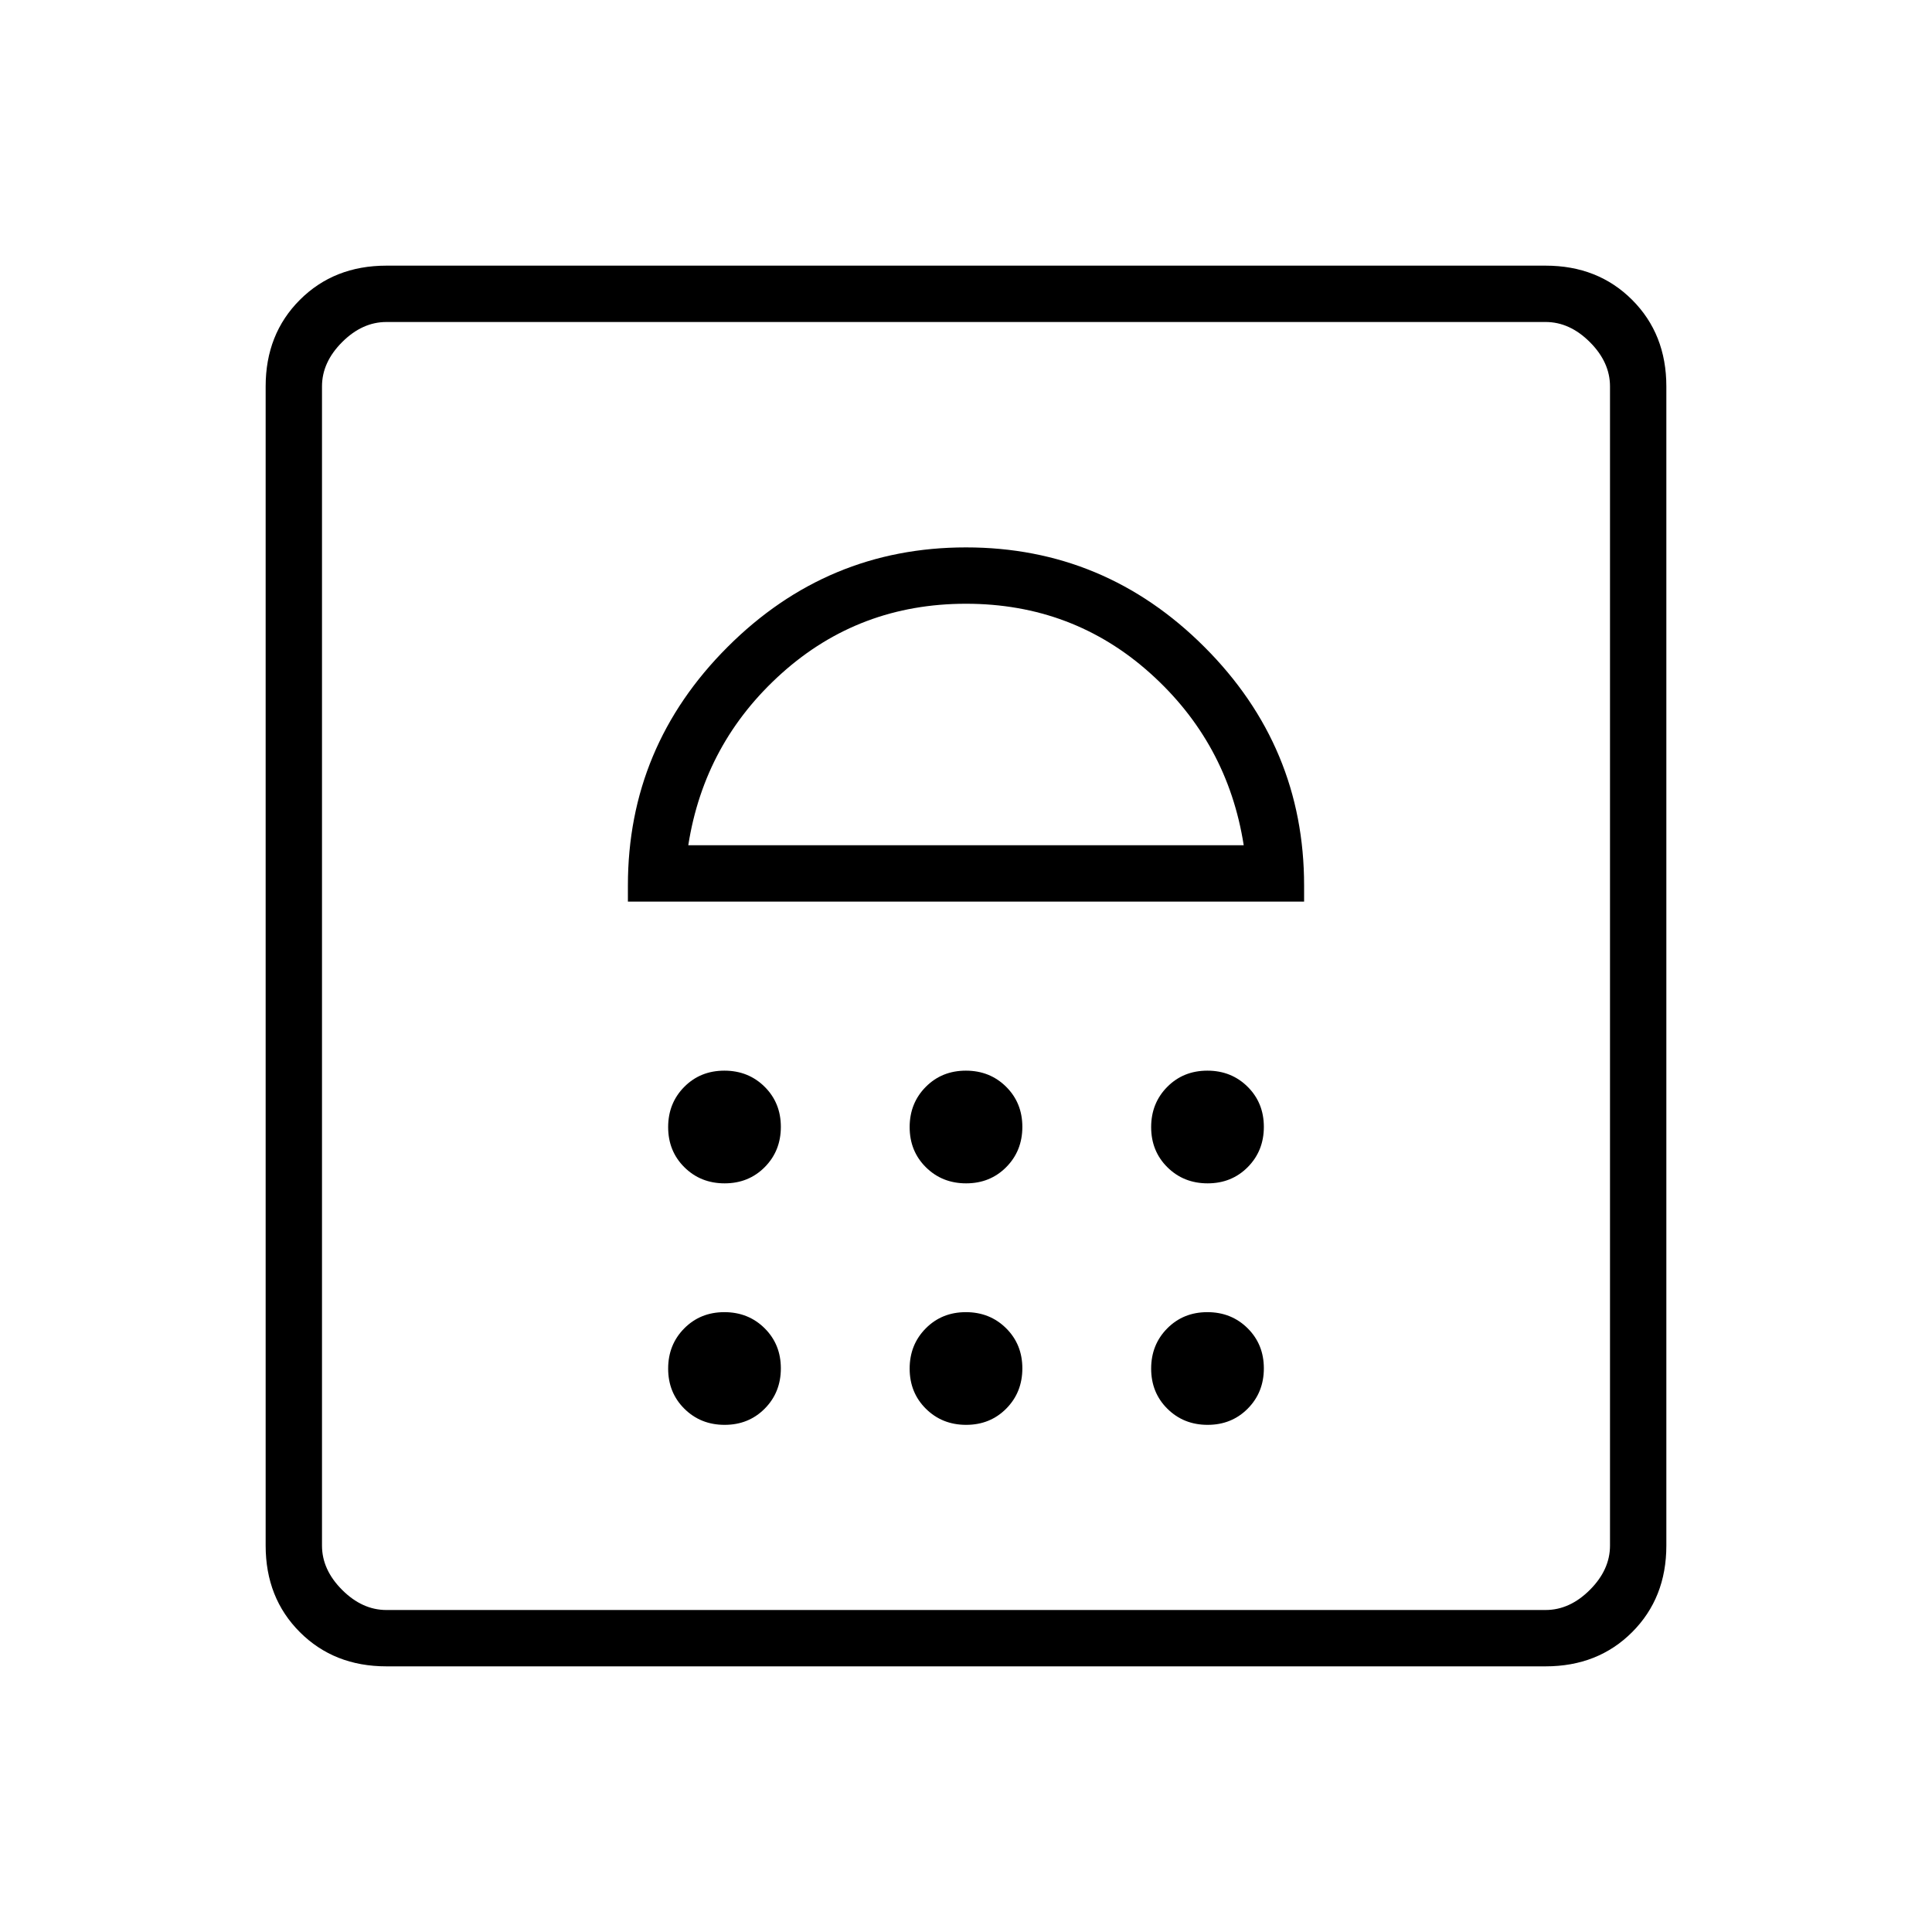 <svg xmlns="http://www.w3.org/2000/svg" height="24" viewBox="0 -960 960 960" width="24"><path d="M360.07-252q11.93 0 19.93-8.07t8-20q0-11.93-8.07-19.93t-20-8Q348-308 340-299.93t-8 20q0 11.93 8.07 19.93t20 8Zm120 0q11.93 0 19.93-8.07t8-20q0-11.93-8.07-19.93t-20-8Q468-308 460-299.93t-8 20q0 11.93 8.07 19.93t20 8Zm120 0q11.93 0 19.93-8.07t8-20q0-11.93-8.07-19.93t-20-8Q588-308 580-299.93t-8 20q0 11.93 8.07 19.93t20 8Zm-240-120q11.93 0 19.93-8.07t8-20q0-11.93-8.07-19.93t-20-8Q348-428 340-419.93t-8 20q0 11.93 8.07 19.93t20 8Zm120 0q11.93 0 19.93-8.07t8-20q0-11.93-8.07-19.93t-20-8Q468-428 460-419.93t-8 20q0 11.93 8.07 19.93t20 8Zm120 0q11.93 0 19.93-8.07t8-20q0-11.93-8.07-19.93t-20-8Q588-428 580-419.93t-8 20q0 11.93 8.07 19.93t20 8ZM312-512h336v-8q0-69-49.5-118.5T480-688q-69 0-118.5 49.5T312-520v8Zm30-28q8-51 46.5-85.5T480-660q53 0 91.5 34.5T618-540H342ZM192-132q-26 0-43-17t-17-43v-576q0-26 17-43t43-17h576q26 0 43 17t17 43v576q0 26-17 43t-43 17H192Zm0-28h576q12 0 22-10t10-22v-576q0-12-10-22t-22-10H192q-12 0-22 10t-10 22v576q0 12 10 22t22 10Zm-32 0v-640 640Z"/></svg>